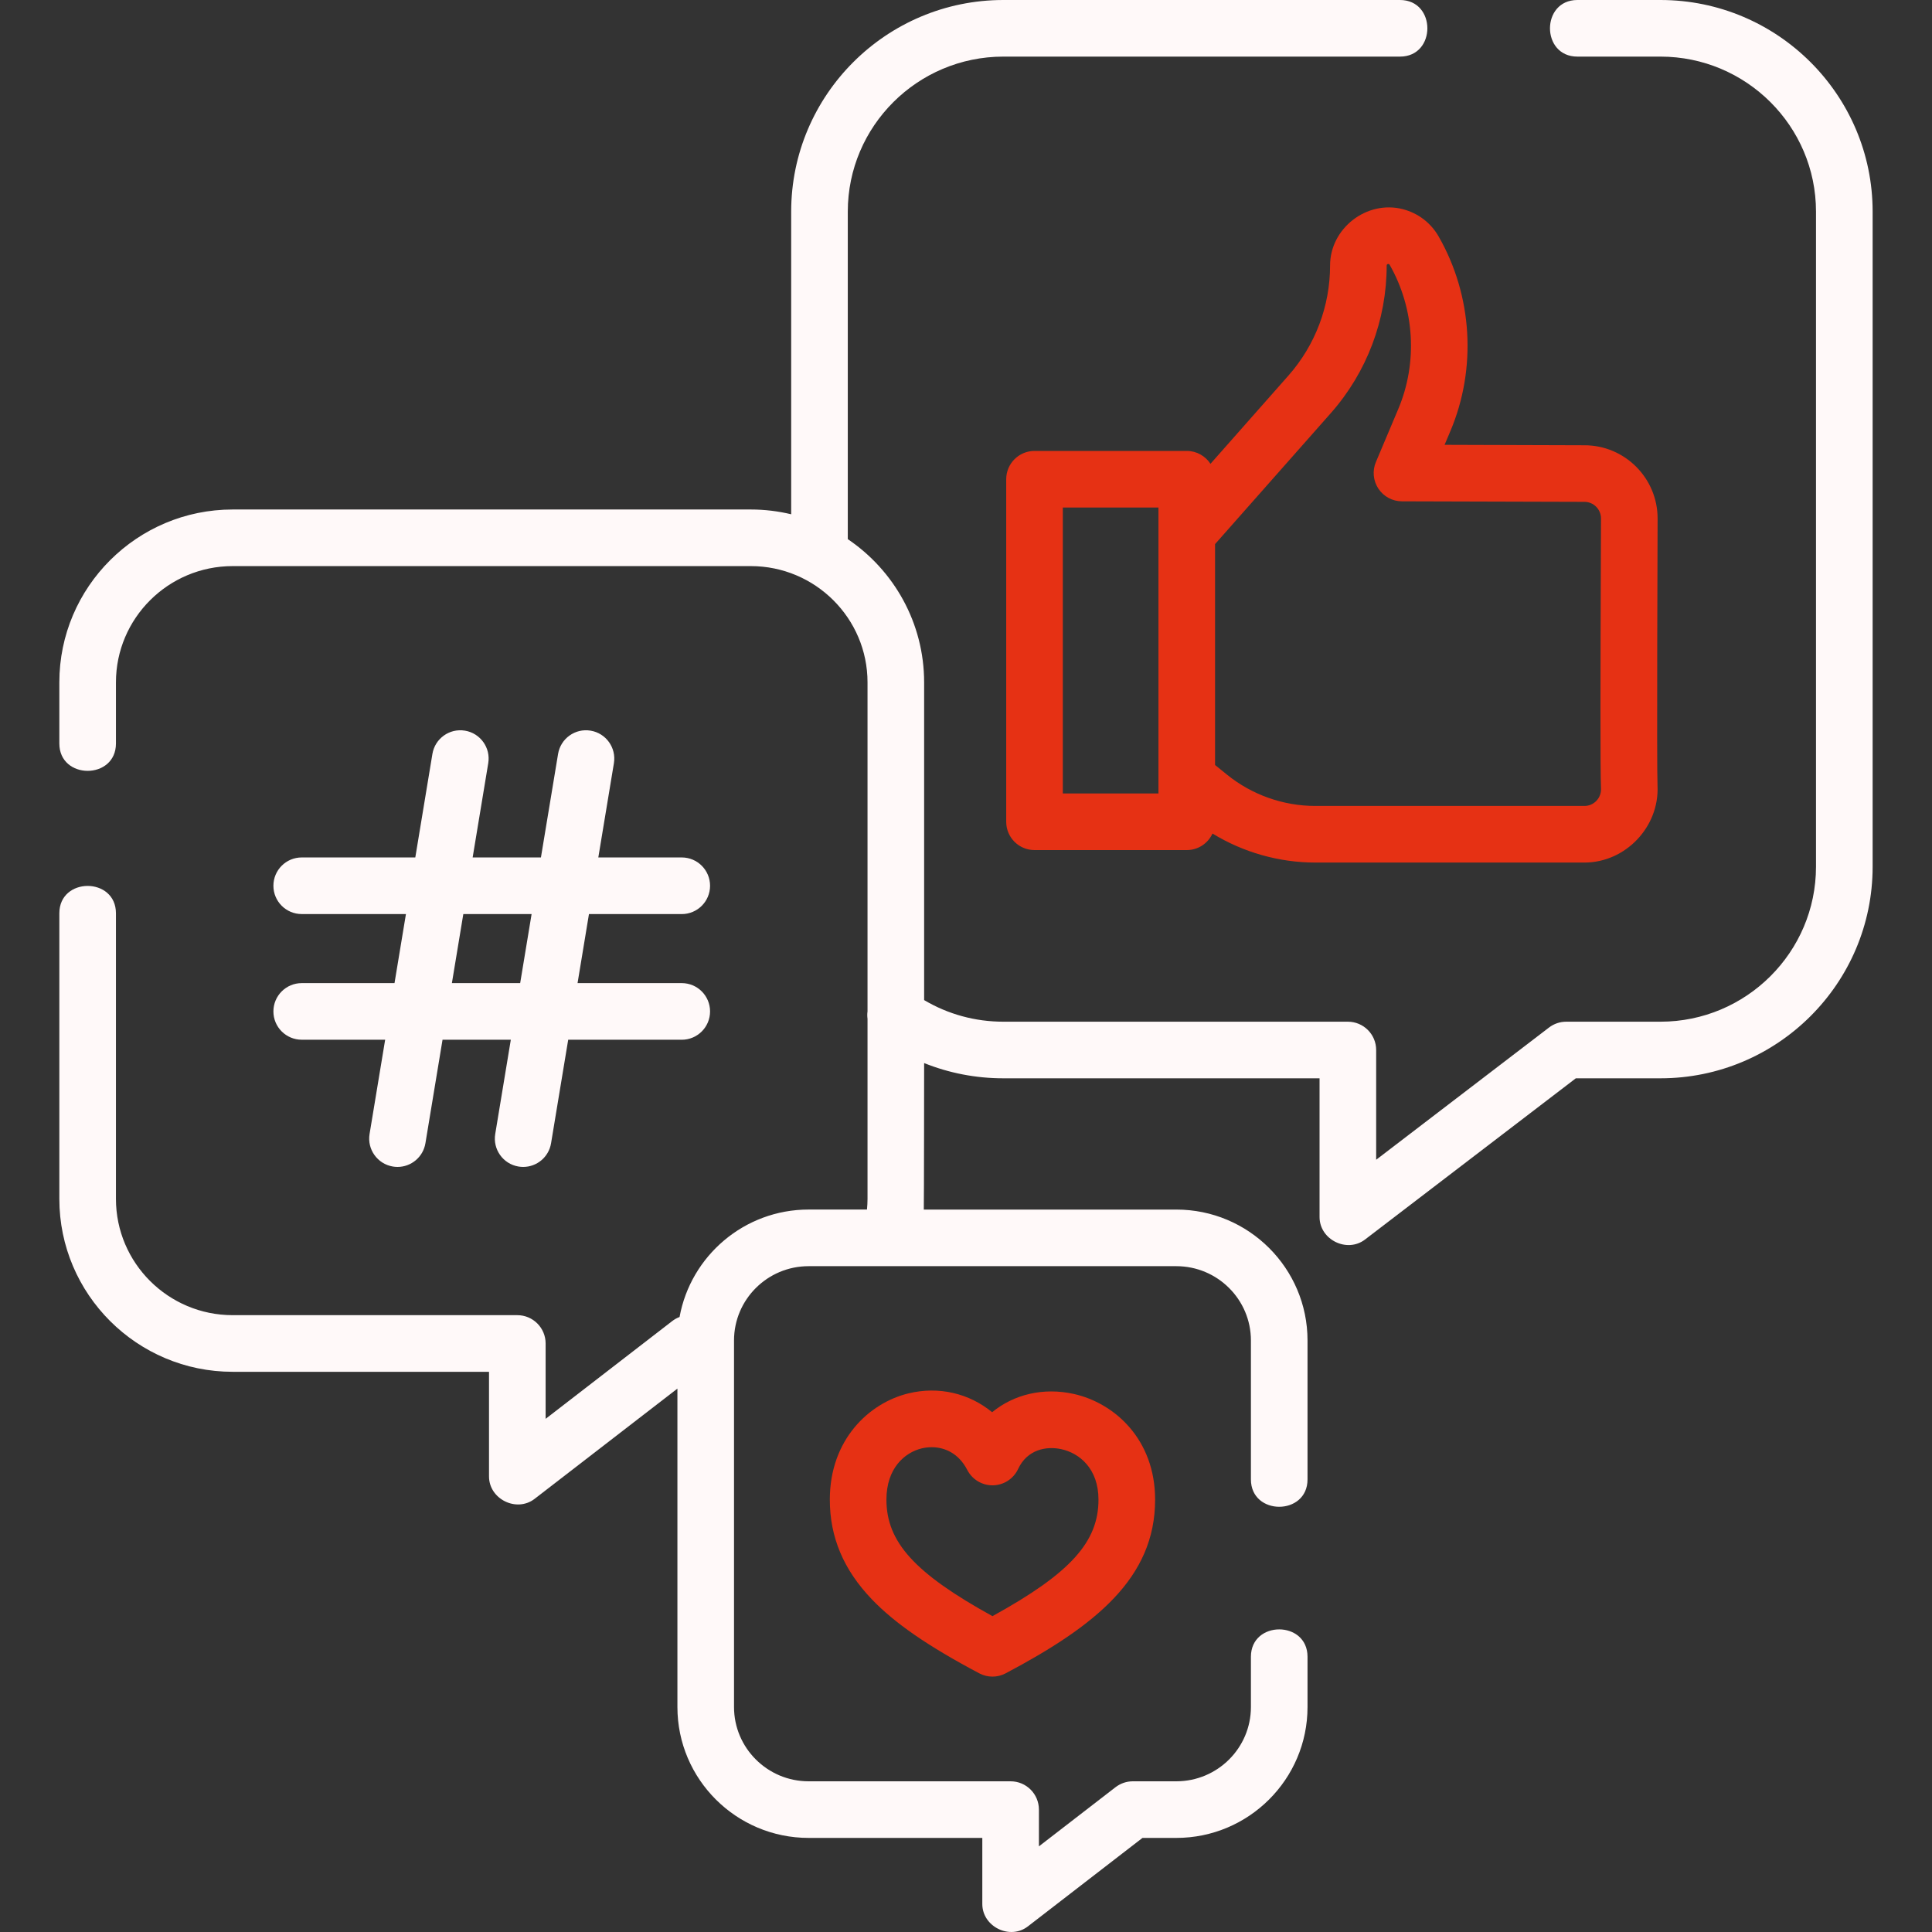 <svg width="70" height="70" viewBox="0 0 70 70" fill="none" xmlns="http://www.w3.org/2000/svg">
<rect x="0" y="0" width="70" height="70" fill="#333333" stroke="none"/>
<g clip-path="url(#clip0_257_3850)">
<path d="M60.161 0H57.151C55.828 0 55.828 2.051 57.151 2.051H60.161C63.269 2.051 65.797 4.571 65.797 7.667V31.401C65.797 34.498 63.269 37.018 60.161 37.018H56.747C56.522 37.018 56.303 37.092 56.124 37.229L49.861 42.02V38.044C49.861 37.477 49.402 37.018 48.835 37.018H36.354C35.331 37.018 34.349 36.748 33.483 36.235V24.723C33.483 22.567 32.385 20.662 30.717 19.534V7.667C30.717 4.571 33.245 2.051 36.354 2.051H50.724C52.047 2.051 52.047 0 50.724 0H36.354C32.114 0 28.666 3.44 28.666 7.667V18.633C28.196 18.521 27.707 18.46 27.203 18.46H8.43C4.967 18.46 2.15 21.269 2.15 24.723V26.938C2.15 28.26 4.201 28.26 4.201 26.938V24.723C4.201 22.4 6.098 20.511 8.43 20.511H27.203C29.535 20.511 31.432 22.4 31.432 24.723V36.644C31.419 36.734 31.42 36.825 31.432 36.915V43.439C31.432 43.568 31.424 43.697 31.412 43.824H29.297C26.967 43.824 25.024 45.506 24.622 47.717C24.528 47.752 24.439 47.801 24.356 47.865L19.769 51.407V48.677C19.769 48.111 19.31 47.651 18.743 47.651H8.43C6.098 47.651 4.201 45.762 4.201 43.439V33.091C4.201 31.768 2.15 31.768 2.15 33.091V43.439C2.15 46.893 4.967 49.703 8.43 49.703H17.718V53.494C17.718 54.317 18.717 54.81 19.37 54.306L24.544 50.312V61.849C24.544 64.464 26.676 66.591 29.298 66.591H35.591V68.985C35.591 69.807 36.59 70.301 37.243 69.796L41.394 66.591H42.62C45.242 66.591 47.374 64.464 47.374 61.849V60.028C47.374 58.705 45.323 58.705 45.323 60.028V61.849C45.323 63.333 44.111 64.54 42.62 64.54H41.044C40.817 64.54 40.597 64.616 40.417 64.754L37.642 66.897V65.566C37.642 64.999 37.183 64.54 36.616 64.54H29.297C27.807 64.54 26.595 63.333 26.595 61.849V48.567C26.595 47.083 27.807 45.876 29.297 45.876H42.62C44.111 45.876 45.323 47.083 45.323 48.567V53.602C45.323 54.924 47.374 54.924 47.374 53.602V48.567C47.374 45.952 45.242 43.825 42.62 43.825H33.471C33.479 43.696 33.483 38.517 33.483 38.517C34.387 38.88 35.357 39.069 36.354 39.069H47.81V44.096C47.81 44.916 48.804 45.41 49.458 44.91L57.095 39.069H60.161C64.4 39.069 67.849 35.63 67.849 31.402V7.667C67.849 3.44 64.4 0 60.161 0V0Z" fill="#FFF9F9"/>
<path d="M50.82 7.577C49.518 7.245 48.191 8.273 48.191 9.619C48.191 11.089 47.655 12.506 46.683 13.607L43.858 16.805C43.675 16.524 43.359 16.338 42.999 16.338H37.483C36.916 16.338 36.457 16.797 36.457 17.364V29.775C36.457 30.341 36.916 30.8 37.483 30.8H42.999C43.413 30.8 43.769 30.554 43.931 30.201C45.048 30.883 46.342 31.252 47.658 31.252H57.407C58.896 31.252 60.125 29.959 60.055 28.473C60.024 27.815 60.058 18.98 60.058 18.784C60.058 17.322 58.869 16.133 57.41 16.133L52.34 16.117L52.55 15.62C53.51 13.349 53.352 10.714 52.128 8.574C51.843 8.073 51.378 7.72 50.82 7.577C51.378 7.72 50.262 7.435 50.82 7.577C51.378 7.72 49.518 7.245 50.82 7.577ZM41.973 28.749H38.508V18.389H41.973V28.749ZM57.407 18.183C57.738 18.183 58.007 18.453 58.007 18.784C58.007 18.979 58.005 19.509 58.002 20.227C57.987 24.191 57.977 27.946 58.007 28.57C58.017 28.795 57.908 28.945 57.841 29.015C57.727 29.134 57.572 29.201 57.407 29.201H47.658C46.496 29.201 45.359 28.798 44.456 28.067L44.024 27.717V19.714L48.221 14.965C49.524 13.488 50.242 11.589 50.242 9.619C50.242 9.561 50.321 9.546 50.348 9.591C51.256 11.18 51.373 13.136 50.661 14.822L49.852 16.739C49.718 17.055 49.752 17.417 49.941 17.704C50.13 17.99 50.45 18.163 50.793 18.164L57.407 18.183Z" fill="#E63114"/>
<path d="M10.932 35.62C10.365 35.62 9.906 36.079 9.906 36.646C9.906 37.212 10.365 37.671 10.932 37.671H13.955L13.39 41.087C13.298 41.645 13.676 42.173 14.235 42.266C14.291 42.275 14.348 42.28 14.403 42.28C14.896 42.28 15.331 41.924 15.414 41.421L16.034 37.671H18.508L17.943 41.087C17.851 41.646 18.229 42.174 18.787 42.266C18.844 42.275 18.9 42.28 18.956 42.28C19.449 42.28 19.883 41.924 19.966 41.422L20.587 37.672H24.701C25.268 37.672 25.727 37.212 25.727 36.646C25.727 36.08 25.268 35.62 24.701 35.62H20.926L21.339 33.119H24.701C25.268 33.119 25.727 32.659 25.727 32.093C25.727 31.527 25.268 31.067 24.701 31.067H21.678L22.243 27.652C22.335 27.093 21.957 26.565 21.399 26.473C20.839 26.38 20.312 26.759 20.22 27.317L19.599 31.067H17.125L17.69 27.652C17.783 27.093 17.404 26.565 16.846 26.473C16.286 26.38 15.759 26.759 15.667 27.317L15.047 31.067H10.932C10.365 31.067 9.906 31.526 9.906 32.093C9.906 32.659 10.365 33.118 10.932 33.118H14.708L14.294 35.62H10.932ZM16.787 33.118H19.261L18.847 35.62H16.373L16.787 33.118Z" fill="#FFF9F9"/>
<path d="M35.947 51.167C35.118 50.485 34.017 50.216 32.912 50.485C31.495 50.829 30.066 52.153 30.066 54.335C30.066 55.693 30.562 56.872 31.582 57.939C32.415 58.811 33.617 59.64 35.479 60.627C35.629 60.707 35.794 60.747 35.959 60.747C36.124 60.747 36.289 60.707 36.439 60.627C39.688 58.905 41.852 57.176 41.852 54.335C41.852 52.141 40.372 50.831 38.905 50.505C37.803 50.261 36.735 50.52 35.947 51.167ZM39.8 54.335C39.8 55.867 38.784 57.001 35.959 58.556C33.134 57 32.117 55.867 32.117 54.335C32.117 53.195 32.778 52.628 33.395 52.478C33.509 52.45 33.631 52.435 33.757 52.435C34.221 52.435 34.733 52.65 35.047 53.261C35.227 53.608 35.59 53.824 35.979 53.816C36.37 53.808 36.723 53.578 36.888 53.224C37.22 52.513 37.918 52.387 38.461 52.508C39.108 52.651 39.8 53.207 39.8 54.335Z" fill="#E63114"/>
</g>
<defs>
<clipPath id="clip0_257_3850">
<rect width="70" height="70" fill="white"/>
</clipPath>
</defs>
</svg>
